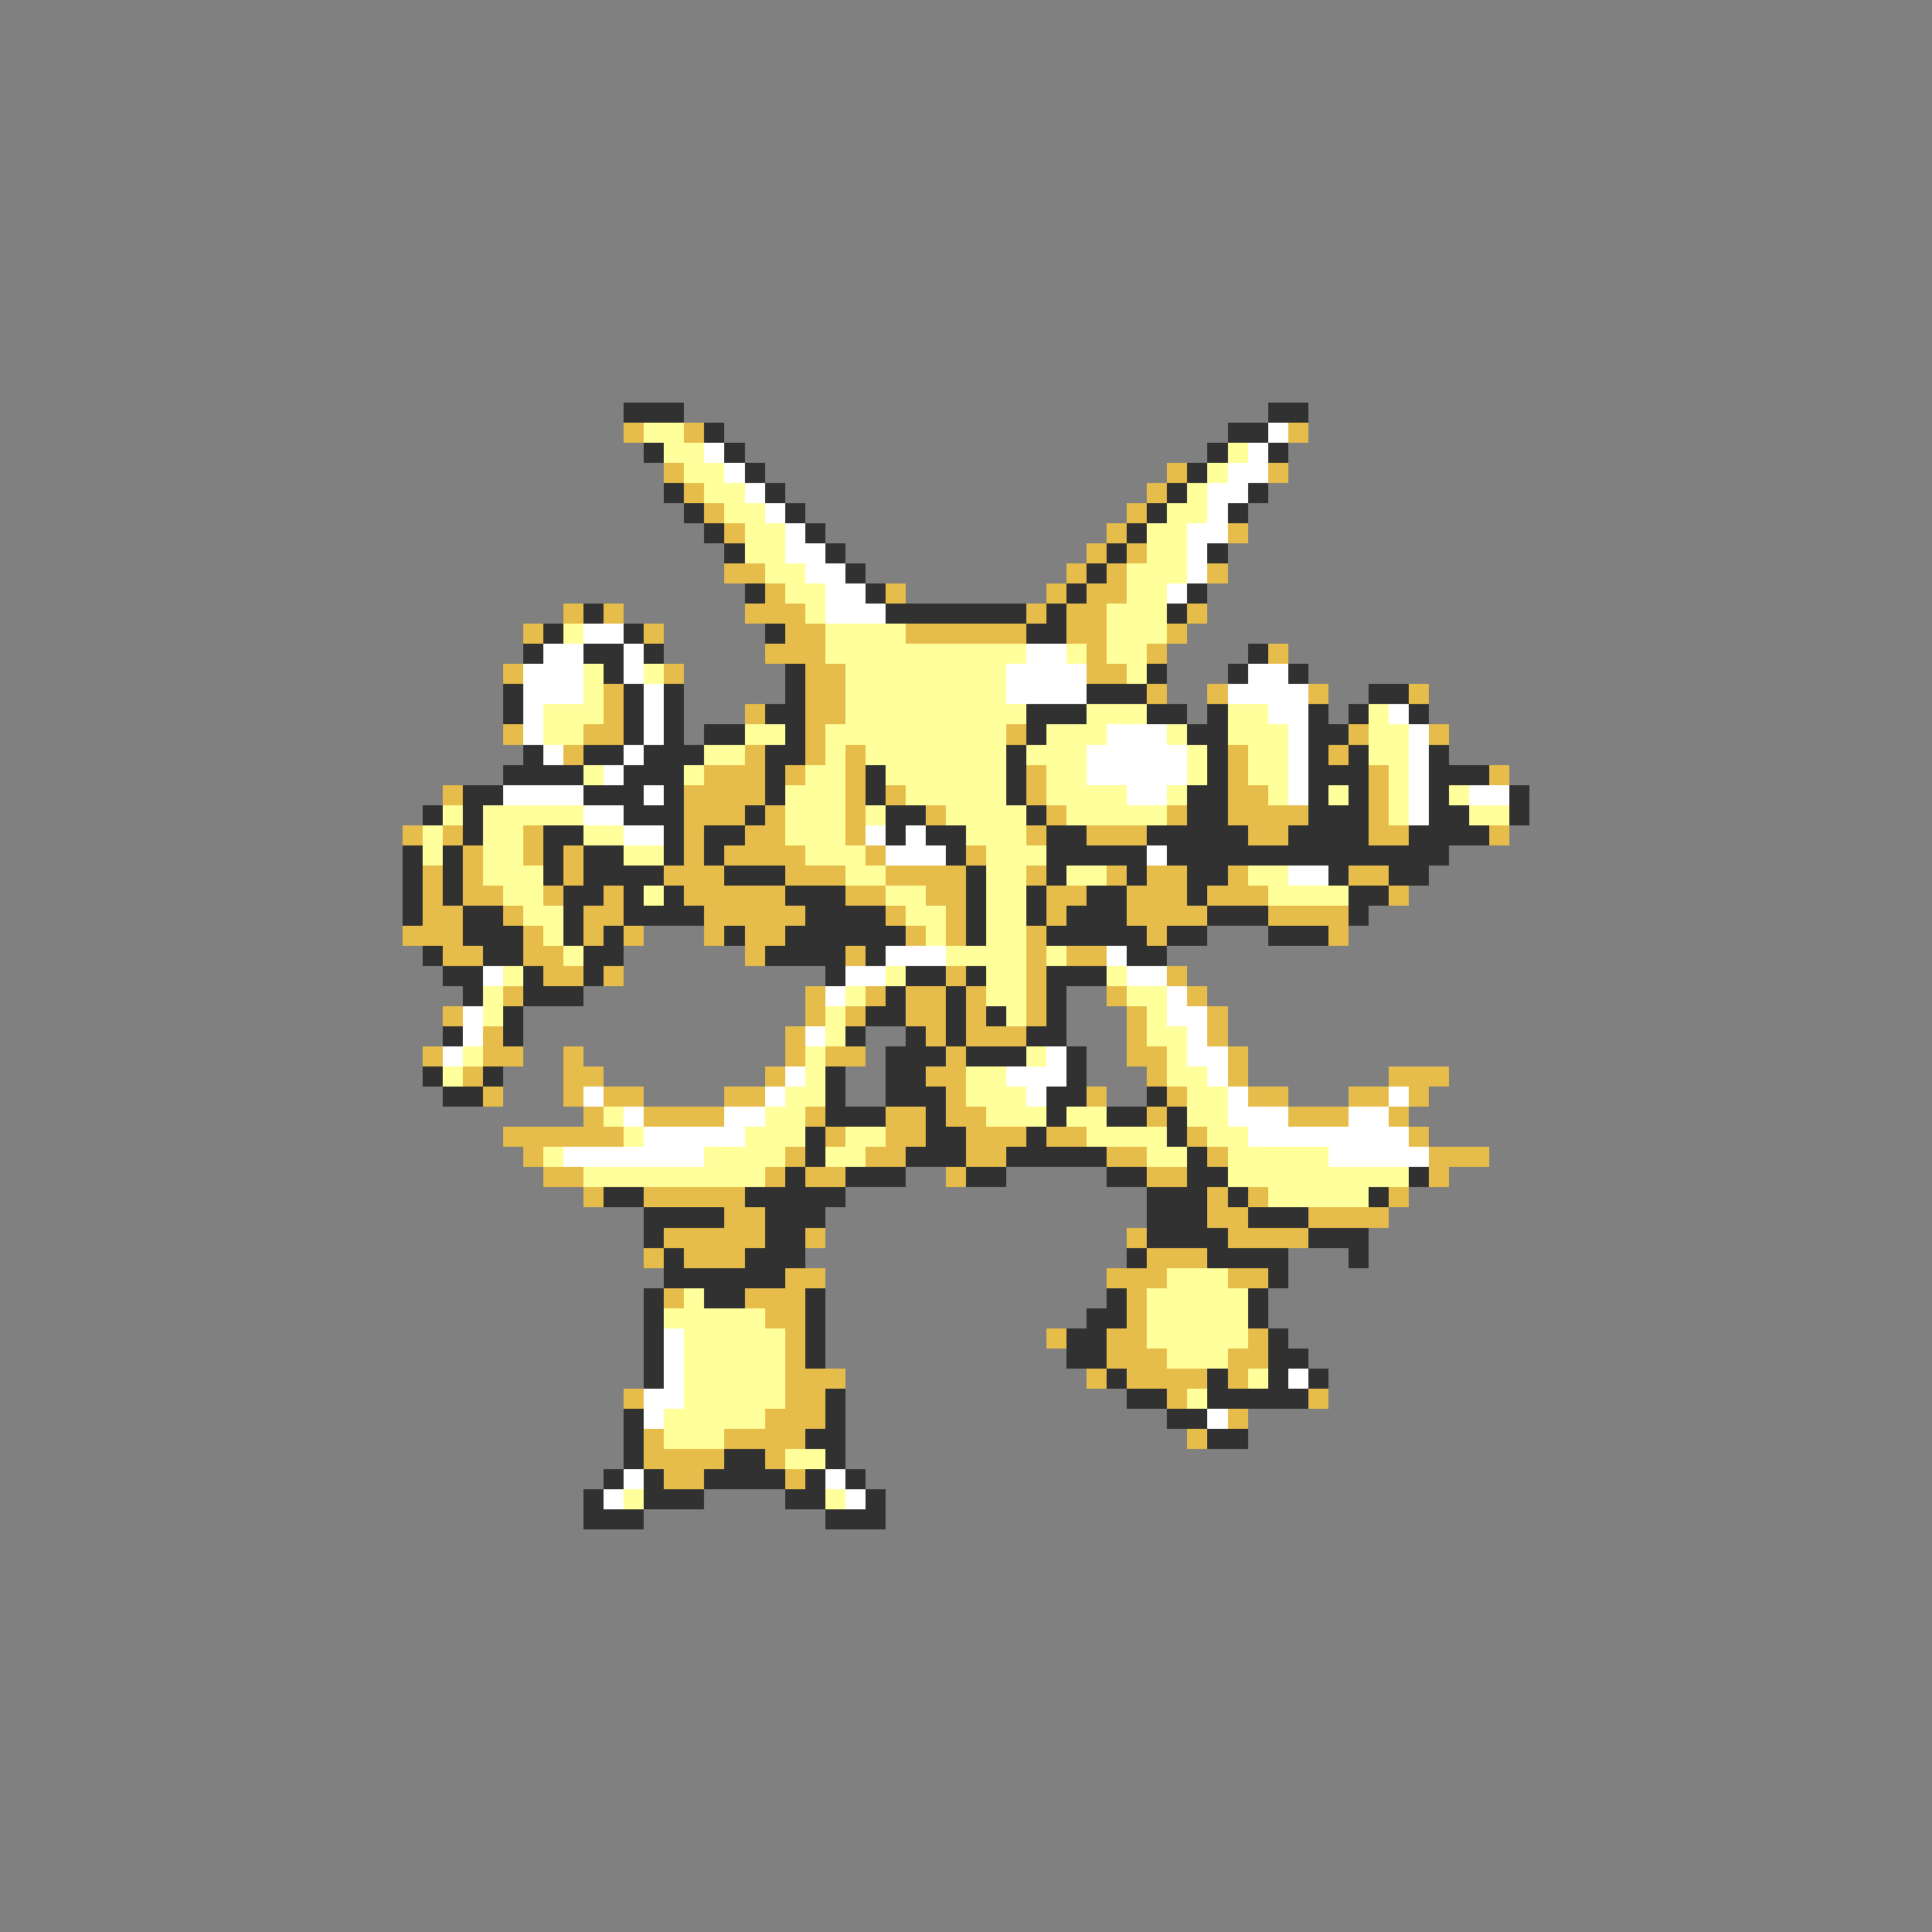 <svg xmlns="http://www.w3.org/2000/svg" viewBox="0 -0.5 96 96" shape-rendering="crispEdges">
<rect x="0" y="-0.5" width="96" height="96" fill="#808080" stroke="none"/>
<path stroke="#313131" d="M31 20h3M63 20h2M35 21h1M61 21h2M32 22h1M36 22h1M60 22h1M63 22h1M37 23h1M59 23h1M33 24h1M38 24h1M58 24h1M62 24h1M34 25h1M39 25h1M57 25h1M61 25h1M35 26h1M40 26h1M56 26h1M36 27h1M41 27h1M55 27h1M60 27h1M42 28h1M54 28h1M37 29h1M43 29h1M53 29h1M59 29h1M29 30h1M44 30h7M52 30h1M58 30h1M27 31h1M31 31h1M38 31h1M51 31h2M26 32h1M29 32h2M32 32h1M62 32h1M30 33h1M39 33h1M57 33h1M61 33h1M64 33h1M25 34h1M31 34h1M33 34h1M39 34h1M54 34h3M68 34h2M25 35h1M31 35h1M33 35h1M38 35h2M51 35h3M57 35h2M60 35h1M65 35h1M67 35h1M70 35h1M31 36h1M33 36h1M35 36h2M39 36h1M51 36h1M59 36h2M65 36h2M26 37h1M29 37h2M32 37h3M38 37h2M50 37h1M60 37h1M65 37h1M67 37h1M71 37h1M25 38h4M31 38h3M38 38h1M43 38h1M50 38h1M60 38h1M65 38h3M71 38h3M23 39h2M29 39h3M33 39h1M38 39h1M43 39h1M50 39h1M59 39h2M65 39h1M67 39h1M71 39h1M75 39h1M21 40h1M23 40h1M31 40h3M37 40h1M44 40h2M51 40h1M59 40h2M65 40h3M71 40h2M75 40h1M23 41h1M27 41h2M33 41h1M35 41h2M44 41h1M46 41h2M52 41h2M57 41h5M64 41h4M70 41h4M20 42h1M22 42h1M27 42h1M29 42h2M33 42h1M35 42h1M47 42h1M52 42h5M58 42h14M20 43h1M22 43h1M27 43h1M29 43h4M36 43h3M48 43h1M52 43h1M56 43h1M59 43h2M66 43h1M69 43h2M20 44h1M22 44h1M28 44h2M31 44h1M33 44h1M39 44h3M48 44h1M51 44h1M54 44h2M59 44h1M67 44h2M20 45h1M23 45h2M28 45h1M31 45h4M40 45h4M48 45h1M51 45h1M53 45h3M60 45h3M67 45h1M23 46h3M28 46h1M30 46h1M36 46h1M39 46h6M48 46h1M52 46h5M58 46h2M63 46h3M21 47h1M24 47h2M29 47h2M38 47h4M43 47h1M56 47h2M22 48h2M26 48h1M29 48h1M41 48h1M45 48h2M48 48h1M52 48h3M23 49h1M26 49h3M44 49h1M47 49h1M52 49h1M25 50h1M43 50h2M47 50h1M49 50h1M52 50h1M22 51h1M25 51h1M42 51h1M45 51h1M47 51h1M51 51h2M44 52h3M48 52h3M53 52h1M21 53h1M24 53h1M41 53h1M44 53h2M53 53h1M22 54h2M41 54h1M44 54h3M52 54h2M57 54h1M41 55h3M46 55h1M52 55h1M55 55h2M58 55h1M40 56h1M46 56h2M51 56h1M58 56h1M40 57h1M45 57h3M50 57h5M59 57h1M39 58h1M42 58h3M48 58h2M55 58h2M59 58h2M70 58h1M30 59h2M37 59h5M57 59h3M61 59h1M68 59h1M32 60h4M38 60h3M57 60h3M62 60h3M32 61h1M38 61h2M57 61h4M65 61h3M33 62h1M37 62h3M56 62h1M60 62h4M67 62h1M33 63h6M63 63h1M32 64h1M35 64h2M40 64h1M55 64h1M62 64h1M32 65h1M40 65h1M54 65h2M62 65h1M32 66h1M40 66h1M53 66h2M63 66h1M32 67h1M40 67h1M53 67h2M63 67h2M32 68h1M55 68h1M60 68h1M63 68h1M65 68h1M41 69h1M56 69h2M60 69h5M31 70h1M41 70h1M58 70h2M31 71h1M40 71h2M60 71h2M31 72h1M36 72h2M41 72h1M30 73h1M32 73h1M35 73h4M40 73h1M42 73h1M29 74h1M32 74h3M39 74h2M43 74h1M29 75h3M41 75h3" />
<path stroke="#e6bd4a" d="M31 21h1M34 21h1M64 21h1M33 23h1M58 23h1M63 23h1M34 24h1M57 24h1M35 25h1M56 25h1M36 26h1M55 26h1M61 26h1M54 27h1M56 27h1M36 28h2M53 28h1M55 28h1M60 28h1M38 29h1M44 29h1M52 29h1M54 29h2M28 30h1M30 30h1M37 30h3M51 30h1M53 30h2M59 30h1M26 31h1M32 31h1M39 31h2M45 31h6M53 31h2M58 31h1M38 32h3M54 32h1M57 32h1M63 32h1M25 33h1M33 33h1M40 33h2M54 33h2M30 34h1M40 34h2M57 34h1M60 34h1M65 34h1M70 34h1M30 35h1M37 35h1M40 35h2M25 36h1M29 36h2M40 36h1M50 36h1M67 36h1M71 36h1M28 37h1M37 37h1M40 37h1M42 37h1M61 37h1M66 37h1M35 38h3M39 38h1M42 38h1M51 38h1M61 38h1M68 38h1M74 38h1M22 39h1M34 39h4M42 39h1M44 39h1M51 39h1M61 39h2M68 39h1M34 40h3M38 40h1M42 40h1M46 40h1M52 40h1M58 40h1M61 40h4M68 40h1M20 41h1M22 41h1M26 41h1M34 41h1M37 41h2M42 41h1M51 41h1M54 41h3M62 41h2M68 41h2M74 41h1M23 42h1M26 42h1M28 42h1M34 42h1M36 42h4M43 42h1M48 42h1M21 43h1M23 43h1M28 43h1M33 43h3M39 43h3M44 43h4M51 43h1M55 43h1M57 43h2M61 43h1M67 43h2M21 44h1M23 44h2M27 44h1M30 44h1M34 44h5M42 44h2M46 44h2M52 44h2M56 44h3M60 44h3M69 44h1M21 45h2M25 45h1M29 45h2M35 45h5M44 45h1M47 45h1M52 45h1M56 45h4M63 45h4M20 46h3M26 46h1M29 46h1M31 46h1M35 46h1M37 46h2M45 46h1M47 46h1M51 46h1M57 46h1M66 46h1M22 47h2M26 47h2M37 47h1M42 47h1M51 47h1M53 47h2M27 48h2M30 48h1M47 48h1M51 48h1M58 48h1M25 49h1M40 49h1M43 49h1M45 49h2M48 49h1M51 49h1M55 49h1M59 49h1M22 50h1M40 50h1M42 50h1M45 50h2M48 50h1M51 50h1M56 50h1M60 50h1M24 51h1M39 51h1M46 51h1M48 51h3M56 51h1M60 51h1M21 52h1M24 52h2M28 52h1M39 52h1M41 52h2M47 52h1M56 52h2M61 52h1M23 53h1M28 53h2M38 53h1M46 53h2M57 53h1M61 53h1M69 53h3M24 54h1M28 54h1M30 54h2M36 54h2M47 54h1M54 54h1M58 54h1M62 54h2M67 54h2M70 54h1M29 55h1M32 55h4M40 55h1M44 55h2M47 55h2M57 55h1M64 55h3M69 55h1M25 56h6M41 56h1M44 56h2M48 56h3M52 56h2M59 56h1M70 56h1M26 57h1M39 57h1M43 57h2M48 57h2M55 57h2M60 57h1M71 57h3M27 58h2M38 58h1M40 58h2M47 58h1M57 58h2M71 58h1M29 59h1M32 59h5M60 59h1M62 59h1M69 59h1M36 60h2M60 60h2M65 60h4M33 61h5M40 61h1M56 61h1M61 61h4M32 62h1M34 62h3M57 62h3M39 63h2M55 63h3M61 63h2M33 64h1M37 64h3M56 64h1M38 65h2M56 65h1M39 66h1M52 66h1M55 66h2M62 66h1M39 67h1M55 67h3M61 67h2M39 68h3M54 68h1M56 68h4M61 68h1M31 69h1M39 69h2M58 69h1M65 69h1M38 70h3M61 70h1M32 71h1M36 71h4M59 71h1M32 72h4M38 72h1M33 73h2M39 73h1" />
<path stroke="#ffff9c" d="M32 21h2M33 22h2M61 22h1M34 23h2M60 23h1M35 24h2M59 24h1M36 25h2M58 25h2M37 26h2M57 26h2M37 27h2M57 27h2M38 28h2M56 28h3M39 29h2M56 29h2M40 30h1M55 30h3M28 31h1M41 31h4M55 31h3M41 32h10M53 32h1M55 32h2M29 33h1M32 33h1M42 33h8M56 33h1M29 34h1M42 34h8M27 35h3M42 35h9M54 35h3M61 35h2M68 35h1M27 36h2M37 36h2M41 36h9M52 36h3M58 36h1M61 36h3M68 36h2M35 37h2M41 37h1M43 37h7M51 37h3M59 37h1M62 37h2M68 37h2M29 38h1M34 38h1M40 38h2M44 38h6M52 38h2M59 38h1M62 38h2M69 38h1M39 39h3M45 39h5M52 39h4M58 39h1M63 39h1M66 39h1M69 39h1M72 39h1M22 40h1M24 40h5M39 40h3M43 40h1M47 40h4M53 40h5M69 40h1M73 40h2M21 41h1M24 41h2M29 41h2M39 41h3M48 41h3M21 42h1M24 42h2M31 42h2M40 42h3M49 42h3M24 43h3M42 43h2M49 43h2M53 43h2M62 43h2M25 44h2M32 44h1M44 44h2M49 44h2M63 44h4M26 45h2M45 45h2M49 45h2M27 46h1M46 46h1M49 46h2M28 47h1M47 47h4M52 47h1M25 48h1M44 48h1M49 48h2M55 48h1M24 49h1M42 49h1M49 49h2M56 49h2M24 50h1M41 50h1M50 50h1M57 50h1M41 51h1M57 51h2M23 52h1M40 52h1M51 52h1M58 52h1M22 53h1M40 53h1M48 53h2M58 53h2M39 54h2M48 54h3M59 54h2M30 55h1M38 55h2M49 55h3M53 55h2M59 55h2M31 56h1M37 56h3M42 56h2M54 56h4M60 56h2M27 57h1M35 57h4M41 57h2M57 57h2M61 57h5M29 58h9M61 58h9M63 59h5M58 63h3M34 64h1M57 64h5M33 65h5M57 65h5M34 66h5M57 66h5M34 67h5M58 67h3M34 68h5M62 68h1M34 69h5M59 69h1M33 70h5M33 71h3M39 72h2M31 74h1M41 74h1" />
<path stroke="#ffffff" d="M63 21h1M35 22h1M62 22h1M36 23h1M61 23h2M37 24h1M60 24h2M38 25h1M60 25h1M39 26h1M59 26h2M39 27h2M59 27h1M40 28h2M59 28h1M41 29h2M58 29h1M41 30h3M29 31h2M27 32h2M31 32h1M51 32h2M26 33h3M31 33h1M50 33h4M62 33h2M26 34h3M32 34h1M50 34h4M61 34h4M26 35h1M32 35h1M63 35h2M69 35h1M26 36h1M32 36h1M55 36h3M64 36h1M70 36h1M27 37h1M31 37h1M54 37h5M64 37h1M70 37h1M30 38h1M54 38h5M64 38h1M70 38h1M25 39h4M32 39h1M56 39h2M64 39h1M70 39h1M73 39h2M29 40h2M70 40h1M31 41h2M43 41h1M45 41h1M44 42h3M57 42h1M64 43h2M44 47h3M55 47h1M24 48h1M42 48h2M56 48h2M41 49h1M58 49h1M23 50h1M58 50h2M23 51h1M40 51h1M59 51h1M22 52h1M52 52h1M59 52h2M39 53h1M50 53h3M60 53h1M29 54h1M38 54h1M51 54h1M61 54h1M69 54h1M31 55h1M36 55h2M61 55h3M67 55h2M32 56h5M62 56h8M28 57h7M66 57h5M33 66h1M33 67h1M33 68h1M64 68h1M32 69h2M32 70h1M60 70h1M31 73h1M41 73h1M30 74h1M42 74h1" />
</svg>